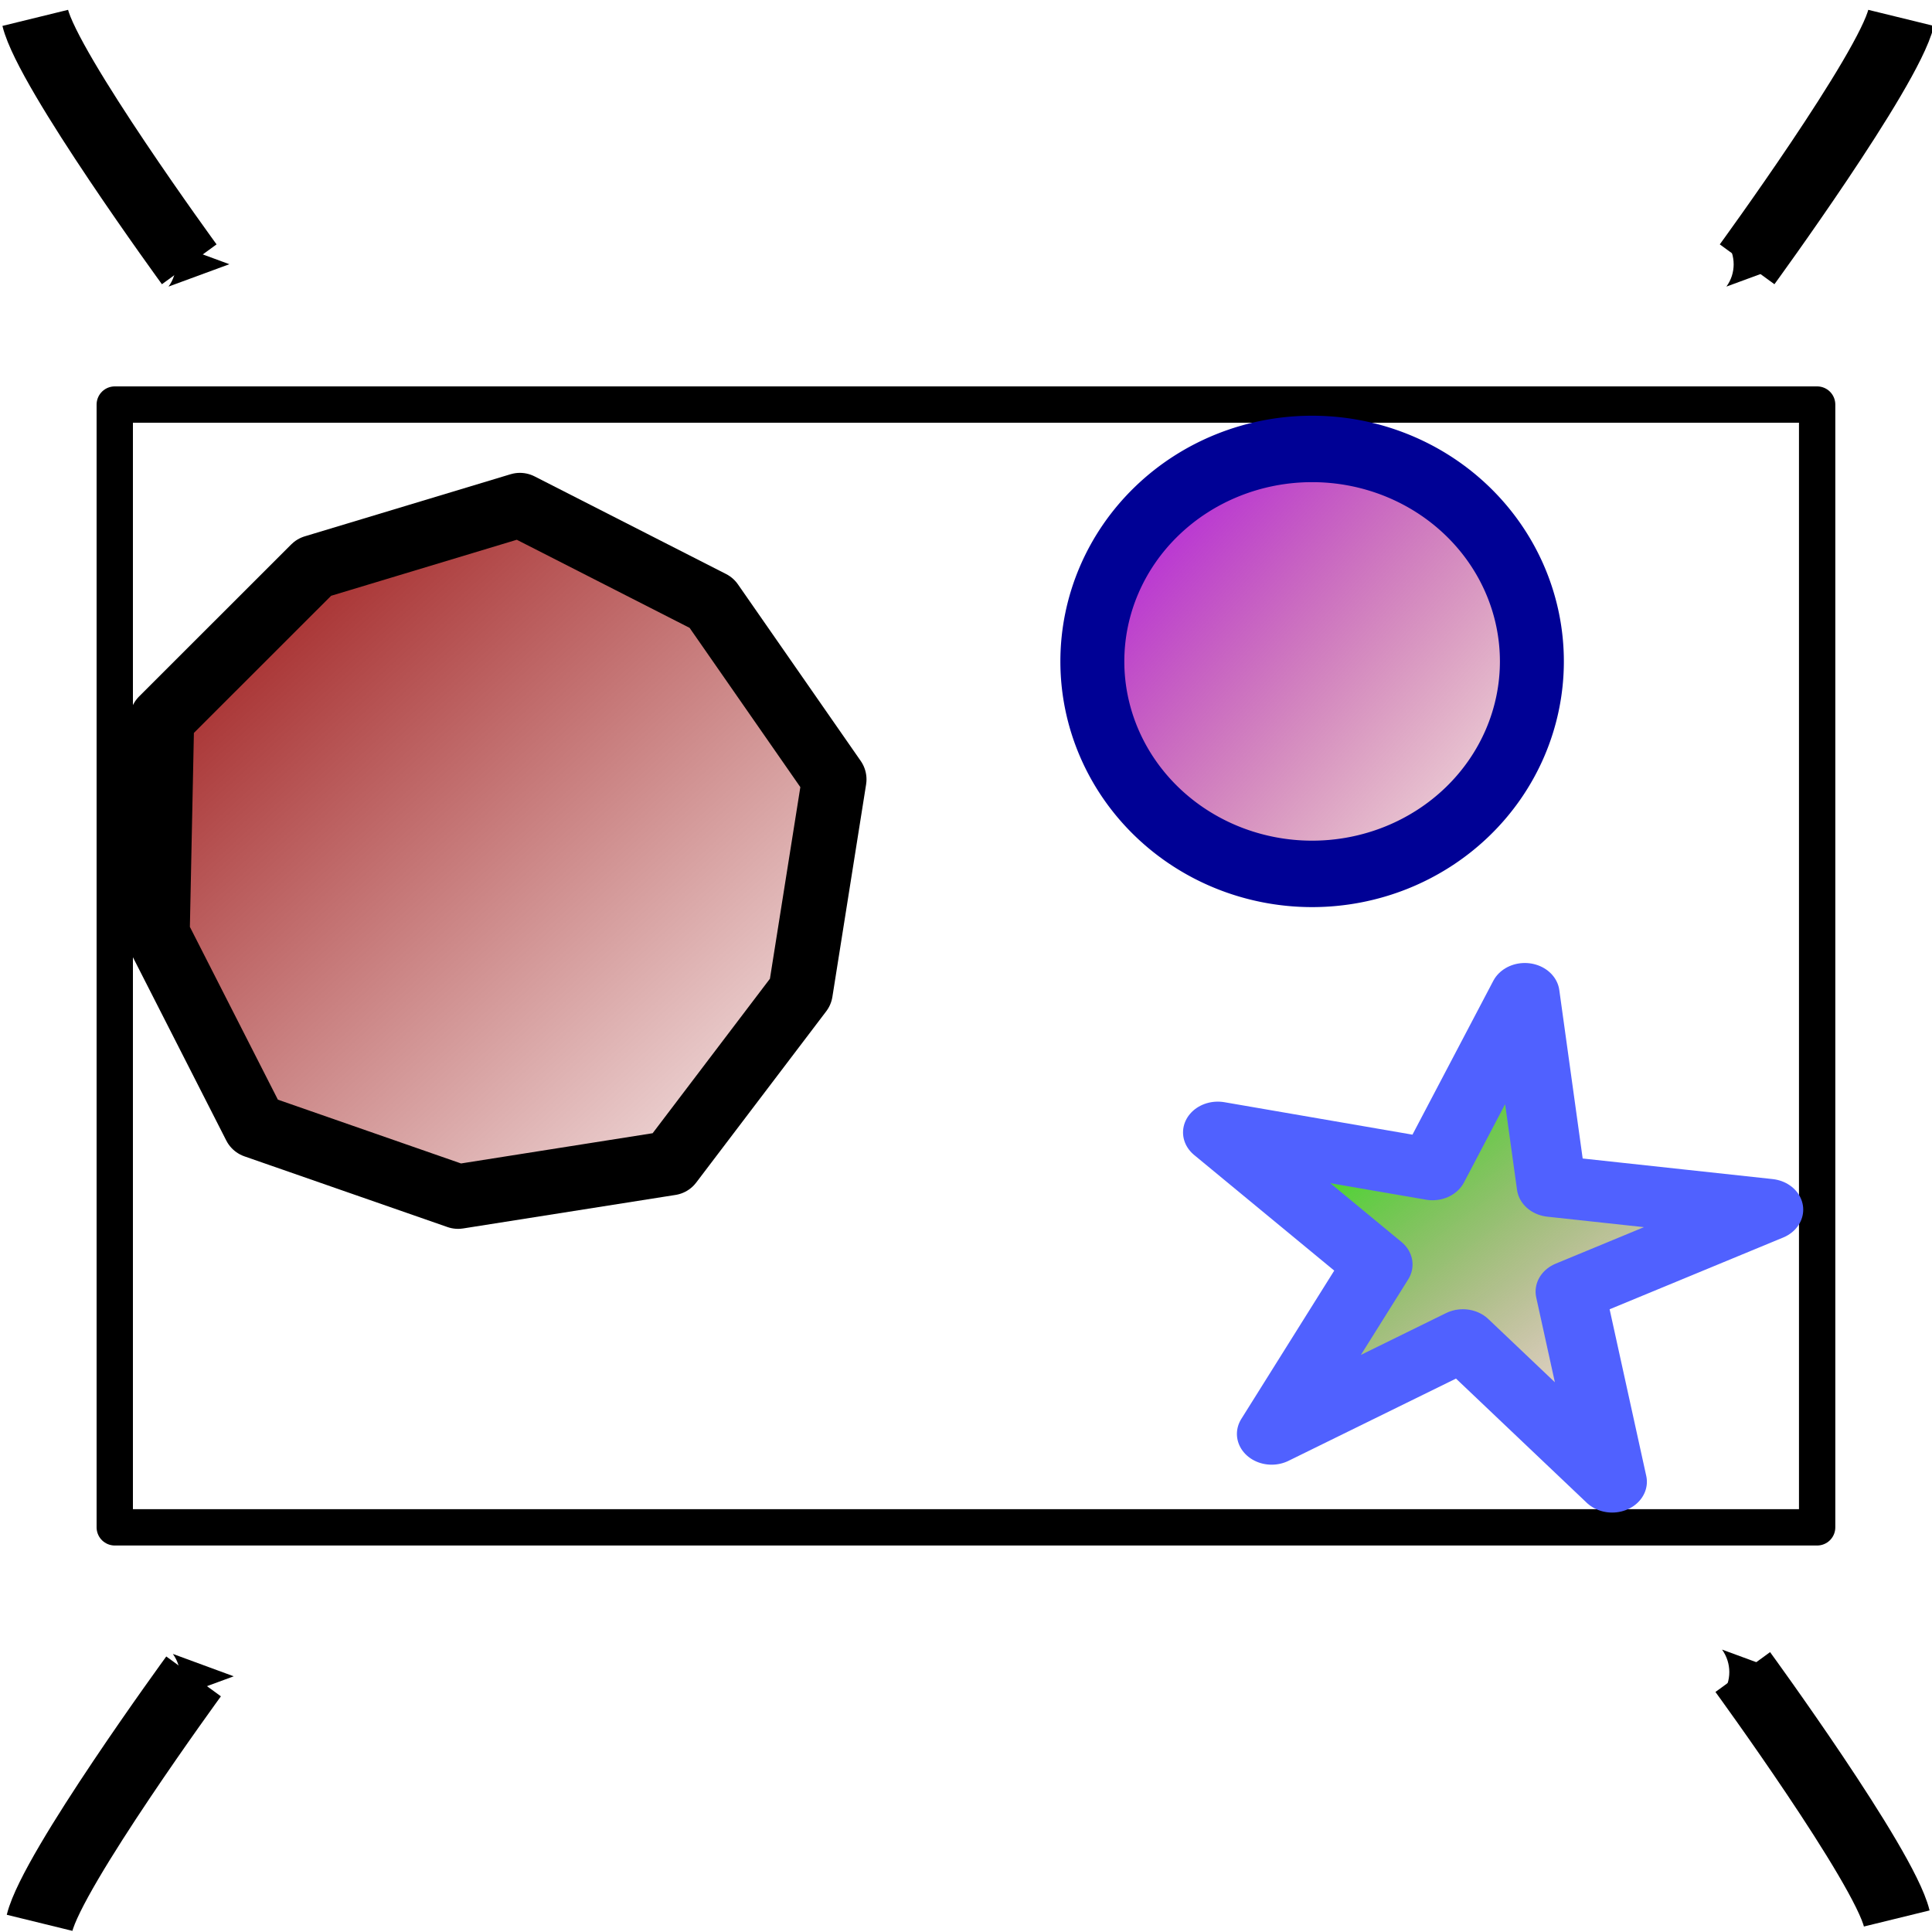 <?xml version="1.0" encoding="UTF-8" standalone="no"?>
<!-- Created with Inkscape (http://www.inkscape.org/) -->
<svg
   xmlns:dc="http://purl.org/dc/elements/1.1/"
   xmlns:cc="http://web.resource.org/cc/"
   xmlns:rdf="http://www.w3.org/1999/02/22-rdf-syntax-ns#"
   xmlns:svg="http://www.w3.org/2000/svg"
   xmlns="http://www.w3.org/2000/svg"
   xmlns:xlink="http://www.w3.org/1999/xlink"
   xmlns:sodipodi="http://inkscape.sourceforge.net/DTD/sodipodi-0.dtd"
   xmlns:inkscape="http://www.inkscape.org/namespaces/inkscape"
   width="20"
   height="20"
   id="svg1306"
   sodipodi:version="0.32"
   inkscape:version="0.43"
   version="1.0"
   sodipodi:docbase="C:\Documents and Settings\Tristelune\Mes documents\Programmation\TexDraw\graphisme"
   sodipodi:docname="autoBord.svg"
   inkscape:export-filename="C:\Documents and Settings\Tristelune\Mes documents\Programmation\TexDraw\graphisme\AutoBorders.png"
   inkscape:export-xdpi="90"
   inkscape:export-ydpi="90">
  <defs
     id="defs1308">
    <linearGradient
       id="linearGradient12902">
      <stop
         style="stop-color:#00ff00;stop-opacity:1;"
         offset="0"
         id="stop12904" />
      <stop
         style="stop-color:#930000;stop-opacity:0;"
         offset="1"
         id="stop12906" />
    </linearGradient>
    <linearGradient
       id="linearGradient11148">
      <stop
         style="stop-color:#aa00ff;stop-opacity:1;"
         offset="0"
         id="stop11150" />
      <stop
         style="stop-color:#9b0000;stop-opacity:0"
         offset="1"
         id="stop11152" />
    </linearGradient>
    <linearGradient
       inkscape:collect="always"
       id="linearGradient11131">
      <stop
         style="stop-color:#930000;stop-opacity:1;"
         offset="0"
         id="stop11133" />
      <stop
         style="stop-color:#930000;stop-opacity:0;"
         offset="1"
         id="stop11135" />
    </linearGradient>
    <marker
       inkscape:stockid="Arrow2Send"
       orient="auto"
       refY="0.0"
       refX="0.0"
       id="Arrow2Send"
       style="overflow:visible;">
      <path
         id="path8458"
         style="font-size:12.0;fill-rule:evenodd;stroke-width:0.625;stroke-linejoin:round;"
         d="M 8.719,4.034 L -2.207,0.016 L 8.719,-4.002 C 6.973,-1.63 6.983,1.616 8.719,4.034 z "
         transform="scale(0.3) rotate(180) translate(-5,0)" />
    </marker>
    <marker
       inkscape:stockid="Arrow2Sstart"
       orient="auto"
       refY="0.0"
       refX="0.0"
       id="Arrow2Sstart"
       style="overflow:visible">
      <path
         id="path8461"
         style="font-size:12.0;fill-rule:evenodd;stroke-width:0.625;stroke-linejoin:round"
         d="M 8.719,4.034 L -2.207,0.016 L 8.719,-4.002 C 6.973,-1.63 6.983,1.616 8.719,4.034 z "
         transform="scale(0.3) translate(-5,0)" />
    </marker>
    <linearGradient
       inkscape:collect="always"
       xlink:href="#linearGradient11131"
       id="linearGradient11137"
       x1="-0.64"
       y1="2.596"
       x2="6.753"
       y2="10.679"
       gradientUnits="userSpaceOnUse" />
    <linearGradient
       inkscape:collect="always"
       xlink:href="#linearGradient11148"
       id="linearGradient11154"
       x1="-5.136"
       y1="0.629"
       x2="0.022"
       y2="5.413"
       gradientUnits="userSpaceOnUse" />
    <linearGradient
       inkscape:collect="always"
       xlink:href="#linearGradient12902"
       id="linearGradient12908"
       x1="-10.069"
       y1="1.016"
       x2="-7.719"
       y2="3.797"
       gradientUnits="userSpaceOnUse" />
  </defs>
  <sodipodi:namedview
     id="base"
     pagecolor="#ffffff"
     bordercolor="#666666"
     borderopacity="1.0"
     inkscape:pageopacity="0.0"
     inkscape:pageshadow="2"
     inkscape:zoom="22.197802"
     inkscape:cx="9.629045"
     inkscape:cy="9.4363072"
     inkscape:current-layer="layer1"
     showgrid="true"
     inkscape:grid-bbox="true"
     inkscape:document-units="px"
     inkscape:window-width="1024"
     inkscape:window-height="742"
     inkscape:window-x="-4"
     inkscape:window-y="-4" />
  <g
     id="layer1"
     inkscape:label="Layer 1"
     inkscape:groupmode="layer">
    <rect
       style="opacity:1;fill:none;fill-opacity:1;fill-rule:evenodd;stroke:#000000;stroke-width:0.376;stroke-linecap:round;stroke-linejoin:round;stroke-miterlimit:4;stroke-dasharray:none;stroke-dashoffset:0;stroke-opacity:1"
       id="rect1314"
       width="17.623"
       height="11.623"
       x="1.188"
       y="4.188" />
    <path
       sodipodi:type="star"
       style="opacity:1;fill:url(#linearGradient11137);fill-opacity:1.0;fill-rule:evenodd;stroke:#000000;stroke-width:0.668;stroke-linecap:round;stroke-linejoin:round;stroke-miterlimit:4;stroke-dasharray:none;stroke-dashoffset:0;stroke-opacity:1"
       id="path2189"
       sodipodi:sides="5"
       sodipodi:cx="2.8381188"
       sodipodi:cy="6.8455443"
       sodipodi:r1="3.6733997"
       sodipodi:r2="3.5138972"
       sodipodi:arg1="-2.7383112"
       sodipodi:arg2="-2.1099926"
       inkscape:flatsided="false"
       inkscape:rounded="0"
       inkscape:randomized="0"
       d="M -0.541,5.404 L 1.034,3.83 L 3.165,3.187 L 5.148,4.198 L 6.419,6.026 L 6.07,8.225 L 4.724,9.998 L 2.525,10.345 L 0.423,9.613 L -0.587,7.63 L -0.541,5.404 z "
       transform="translate(2.217,2.042)" />
    <path
       sodipodi:type="star"
       style="opacity:1;fill:url(#linearGradient12908);fill-opacity:1.0;fill-rule:evenodd;stroke:#5061ff;stroke-width:0.432;stroke-linecap:round;stroke-linejoin:round;stroke-miterlimit:4;stroke-dasharray:none;stroke-dashoffset:0;stroke-opacity:1"
       id="path2191"
       sodipodi:sides="5"
       sodipodi:cx="-8.9648514"
       sodipodi:cy="2.3405938"
       sodipodi:r1="0.63709617"
       sodipodi:r2="1.8227036"
       sodipodi:arg1="-0.78539819"
       sodipodi:arg2="-0.15707966"
       inkscape:flatsided="false"
       inkscape:rounded="0"
       inkscape:randomized="0"
       d="M -8.514,1.89 L -7.165,2.055 L -8.397,2.63 L -8.137,3.965 L -9.065,2.97 L -10.254,3.629 L -9.594,2.44 L -10.589,1.513 L -9.254,1.773 L -8.68,0.54 L -8.514,1.89 z "
       transform="matrix(1.665,0,0,1.475,30.237,9.491)" />
    <path
       sodipodi:type="arc"
       style="opacity:1;fill:url(#linearGradient11154);fill-opacity:1.0;fill-rule:evenodd;stroke:#000195;stroke-width:0.662;stroke-linecap:round;stroke-linejoin:round;stroke-miterlimit:4;stroke-dasharray:none;stroke-dashoffset:0;stroke-opacity:1"
       id="path2193"
       sodipodi:cx="-2.5903466"
       sodipodi:cy="2.971287"
       sodipodi:rx="2.2750001"
       sodipodi:ry="2.1173267"
       d="M -0.315 2.971 A 2.275 2.117 0 1 1  -4.865,2.971 A 2.275 2.117 0 1 1  -0.315 2.971 z"
       transform="matrix(1,0,0,1.039,16.173,3.76)" />
    <path
       style="fill:none;fill-opacity:0.75;fill-rule:evenodd;stroke:#000000;stroke-width:0.7;stroke-linecap:butt;stroke-linejoin:miter;marker-end:url(#Arrow2Send);stroke-miterlimit:4;stroke-dasharray:none;stroke-opacity:1"
       d="M 0.365,0.185 C 0.5,0.736 1.959,2.736 1.959,2.736"
       id="path7433" />
    <path
       style="fill:none;fill-opacity:0.75;fill-rule:evenodd;stroke:#000000;stroke-width:0.7;stroke-linecap:butt;stroke-linejoin:miter;marker-start:none;marker-end:url(#Arrow2Send);stroke-miterlimit:4;stroke-dasharray:none;stroke-opacity:1"
       d="M 19.68,0.185 C 19.545,0.736 18.086,2.736 18.086,2.736"
       id="path7439" />
    <path
       style="fill:none;fill-opacity:0.75;fill-rule:evenodd;stroke:#000000;stroke-width:0.7;stroke-linecap:butt;stroke-linejoin:miter;marker-end:url(#Arrow2Send);stroke-miterlimit:4;stroke-dasharray:none;stroke-opacity:1"
       d="M 0.41,19.905 C 0.545,19.354 2.004,17.354 2.004,17.354"
       id="path7441" />
    <path
       style="fill:none;fill-opacity:0.75;fill-rule:evenodd;stroke:#000000;stroke-width:0.7;stroke-linecap:butt;stroke-linejoin:miter;marker-end:url(#Arrow2Send);stroke-miterlimit:4;stroke-dasharray:none;stroke-opacity:1"
       d="M 19.635,19.86 C 19.5,19.309 18.041,17.309 18.041,17.309"
       id="path7443" />
  </g>
</svg>
